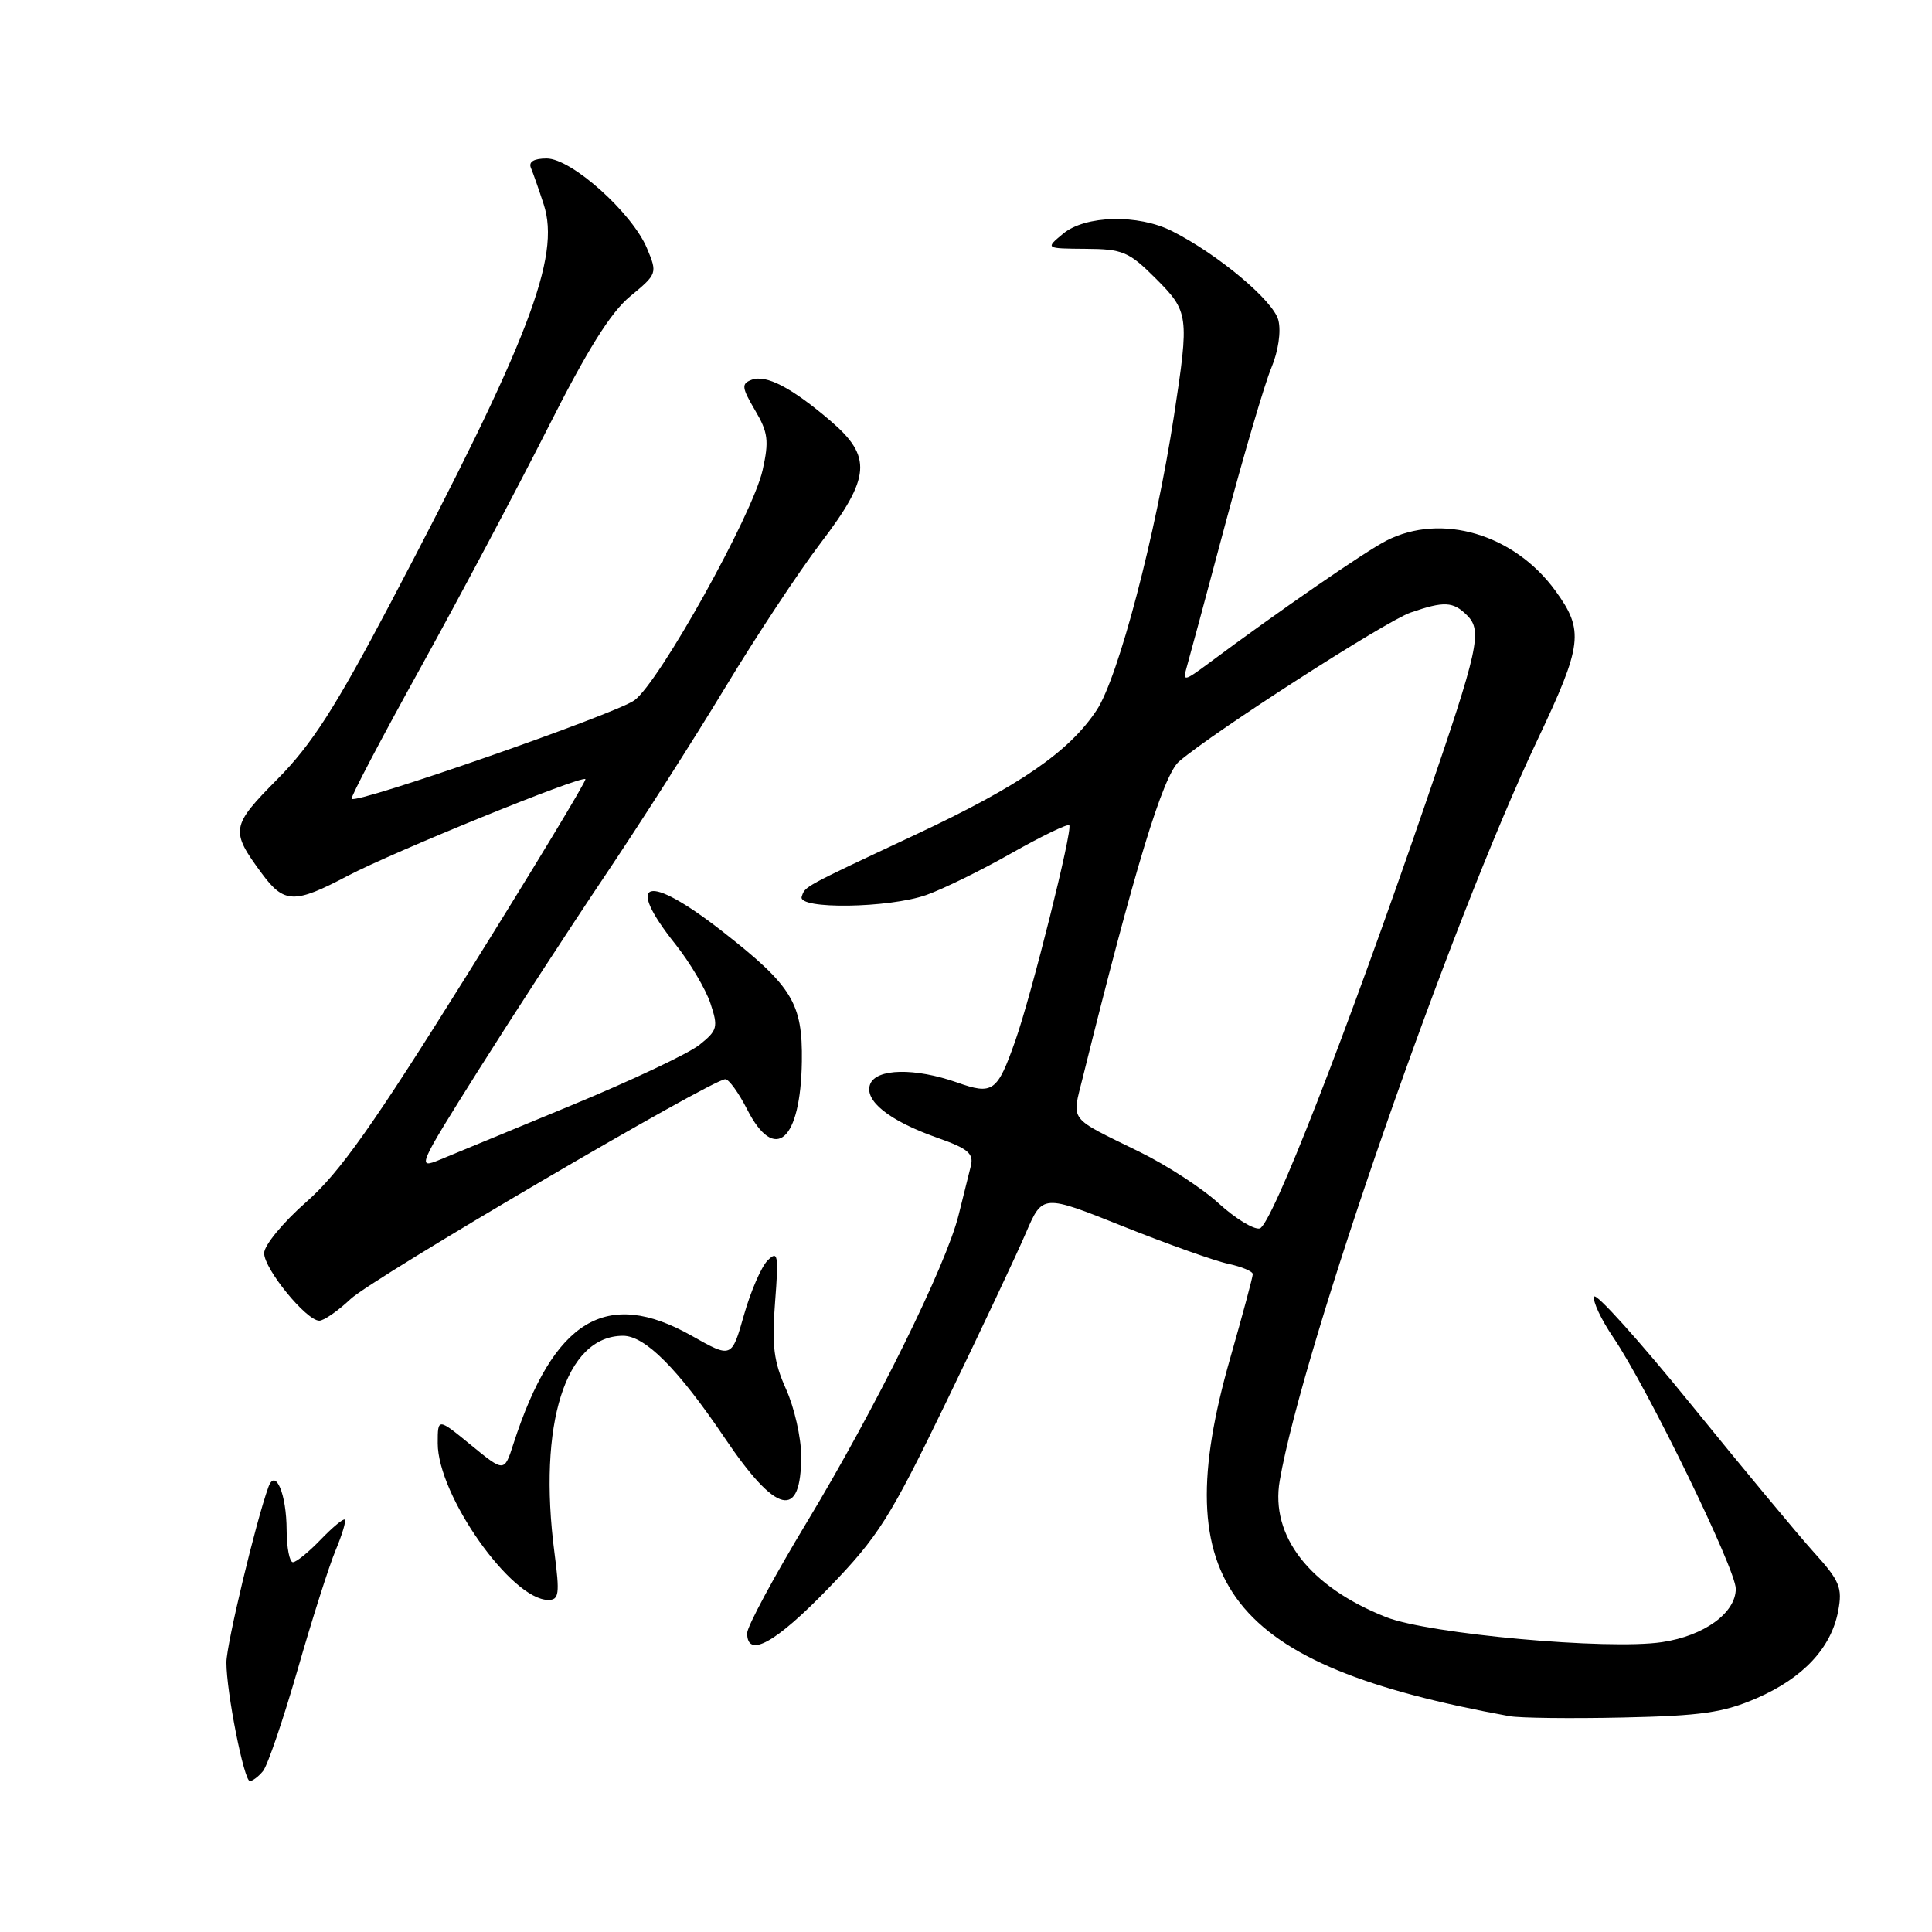 <?xml version="1.0" encoding="UTF-8" standalone="no"?>
<!DOCTYPE svg PUBLIC "-//W3C//DTD SVG 1.1//EN" "http://www.w3.org/Graphics/SVG/1.1/DTD/svg11.dtd" >
<svg xmlns="http://www.w3.org/2000/svg" xmlns:xlink="http://www.w3.org/1999/xlink" version="1.1" viewBox="0 0 256 256">
 <g >
 <path fill="currentColor"
d=" M 34.85 234.68 C 35.45 233.96 37.51 227.92 39.43 221.26 C 41.34 214.60 43.61 207.47 44.47 205.42 C 45.33 203.37 45.88 201.54 45.69 201.36 C 45.51 201.17 44.07 202.37 42.49 204.01 C 40.91 205.65 39.26 207.00 38.81 207.00 C 38.37 207.00 37.99 205.09 37.98 202.75 C 37.97 197.96 36.50 194.48 35.57 197.03 C 33.91 201.59 30.00 217.91 30.00 220.28 C 30.00 224.20 32.33 236.00 33.11 236.00 C 33.46 236.00 34.25 235.41 34.85 234.68 Z  M 232.77 225.02 C 238.92 222.35 242.65 218.36 243.57 213.46 C 244.15 210.38 243.78 209.47 240.36 205.70 C 238.24 203.35 230.90 194.51 224.05 186.07 C 217.20 177.63 211.43 171.22 211.23 171.82 C 211.02 172.43 212.17 174.86 213.77 177.22 C 218.27 183.85 230.00 207.91 230.00 210.52 C 230.00 213.72 225.81 216.76 220.23 217.59 C 213.07 218.67 189.32 216.51 183.67 214.28 C 173.55 210.28 168.30 203.55 169.57 196.20 C 172.58 178.70 192.19 122.34 203.71 98.06 C 209.70 85.42 209.93 83.55 206.10 78.28 C 200.64 70.77 190.99 67.91 183.70 71.64 C 180.84 73.10 169.43 80.98 160.07 87.95 C 156.95 90.27 156.69 90.32 157.22 88.50 C 157.54 87.40 159.85 78.85 162.34 69.50 C 164.84 60.15 167.59 50.81 168.46 48.74 C 169.38 46.55 169.77 43.92 169.39 42.43 C 168.75 39.86 161.39 33.69 155.30 30.62 C 150.81 28.35 143.80 28.52 140.86 30.97 C 138.50 32.93 138.50 32.93 143.87 32.97 C 148.75 33.00 149.59 33.35 153.12 36.88 C 157.53 41.30 157.60 41.77 155.56 55.09 C 153.14 70.89 148.19 89.75 145.32 94.09 C 141.66 99.62 135.12 104.12 121.35 110.58 C 106.28 117.65 106.69 117.43 106.23 118.82 C 105.66 120.52 117.75 120.35 122.75 118.59 C 124.95 117.81 130.02 115.33 134.01 113.06 C 138.01 110.80 141.46 109.13 141.68 109.35 C 142.18 109.85 136.68 131.84 134.53 137.91 C 132.14 144.70 131.56 145.11 126.81 143.43 C 121.24 141.47 116.10 141.57 115.30 143.66 C 114.47 145.83 117.80 148.50 124.17 150.75 C 128.27 152.19 129.05 152.85 128.64 154.50 C 128.36 155.60 127.64 158.53 127.02 161.00 C 125.37 167.67 115.96 186.72 106.94 201.65 C 102.57 208.89 99.00 215.52 99.00 216.40 C 99.00 219.79 102.77 217.70 109.80 210.42 C 116.41 203.57 117.92 201.18 125.43 185.67 C 130.00 176.23 134.73 166.19 135.94 163.36 C 138.15 158.23 138.15 158.23 148.82 162.50 C 154.70 164.85 160.96 167.08 162.75 167.46 C 164.54 167.85 166.00 168.46 166.00 168.83 C 166.00 169.20 164.65 174.23 163.00 180.00 C 154.43 209.98 162.72 220.60 200.00 227.40 C 201.38 227.65 208.12 227.73 215.00 227.58 C 225.43 227.36 228.37 226.93 232.77 225.02 Z  M 73.47 205.75 C 71.24 188.71 74.94 177.00 82.56 177.00 C 85.48 177.00 89.85 181.39 96.01 190.51 C 102.89 200.71 106.18 201.47 106.16 192.87 C 106.15 190.47 105.25 186.50 104.15 184.06 C 102.53 180.45 102.25 178.29 102.70 172.56 C 103.19 166.25 103.08 165.66 101.73 167.00 C 100.89 167.82 99.48 171.08 98.58 174.24 C 96.95 179.99 96.95 179.99 91.64 176.99 C 80.35 170.62 73.37 174.85 68.04 191.29 C 66.82 195.09 66.82 195.09 62.41 191.48 C 58.00 187.87 58.00 187.87 58.00 191.24 C 58.00 198.15 67.77 212.00 72.65 212.00 C 74.08 212.00 74.18 211.21 73.47 205.75 Z  M 46.45 172.13 C 49.36 169.38 94.34 143.00 96.11 143.00 C 96.58 143.00 97.88 144.80 99.00 147.00 C 102.67 154.20 106.09 151.20 106.25 140.65 C 106.36 132.92 104.99 130.67 95.74 123.43 C 85.76 115.63 82.62 116.47 89.49 125.11 C 91.41 127.52 93.50 131.05 94.13 132.93 C 95.19 136.11 95.08 136.53 92.66 138.46 C 91.21 139.61 83.61 143.20 75.77 146.44 C 67.92 149.68 60.06 152.93 58.30 153.66 C 55.20 154.94 55.36 154.58 63.44 141.74 C 68.03 134.46 75.56 122.88 80.19 116.00 C 84.81 109.12 91.95 97.95 96.05 91.17 C 100.15 84.38 105.86 75.73 108.75 71.94 C 115.38 63.24 115.59 60.52 110.05 55.77 C 104.88 51.35 101.50 49.59 99.58 50.33 C 98.22 50.85 98.28 51.35 100.04 54.35 C 101.78 57.29 101.92 58.40 101.05 62.30 C 99.73 68.18 87.39 90.34 84.07 92.79 C 81.62 94.59 47.19 106.59 46.59 105.85 C 46.43 105.66 50.53 97.85 55.71 88.50 C 60.88 79.15 68.44 64.91 72.51 56.87 C 77.80 46.38 80.92 41.38 83.52 39.25 C 87.09 36.30 87.12 36.22 85.72 32.88 C 83.74 28.18 75.72 21.00 72.44 21.00 C 70.74 21.00 70.01 21.44 70.35 22.25 C 70.64 22.94 71.40 25.11 72.04 27.07 C 74.33 34.05 70.05 45.16 51.71 79.97 C 44.44 93.76 41.29 98.67 36.78 103.22 C 30.58 109.48 30.49 110.05 34.70 115.75 C 37.65 119.74 39.01 119.78 46.04 116.07 C 52.11 112.88 77.05 102.72 77.57 103.24 C 77.75 103.41 70.75 114.99 62.02 128.97 C 49.40 149.17 45.00 155.40 40.57 159.28 C 37.51 161.97 35.00 165.01 35.00 166.05 C 35.00 168.15 40.59 175.00 42.31 175.00 C 42.91 175.00 44.78 173.71 46.45 172.13 Z  M 161.47 159.44 C 159.29 157.44 154.57 154.38 151.00 152.63 C 141.42 147.93 142.01 148.70 143.48 142.75 C 150.34 115.11 154.11 102.72 156.23 100.90 C 160.78 96.99 183.59 82.32 186.90 81.17 C 191.36 79.63 192.55 79.69 194.40 81.54 C 196.45 83.59 195.93 85.93 188.87 106.50 C 178.36 137.11 168.46 162.48 166.91 162.78 C 166.10 162.94 163.65 161.43 161.47 159.44 Z "/>
</g>
</svg>